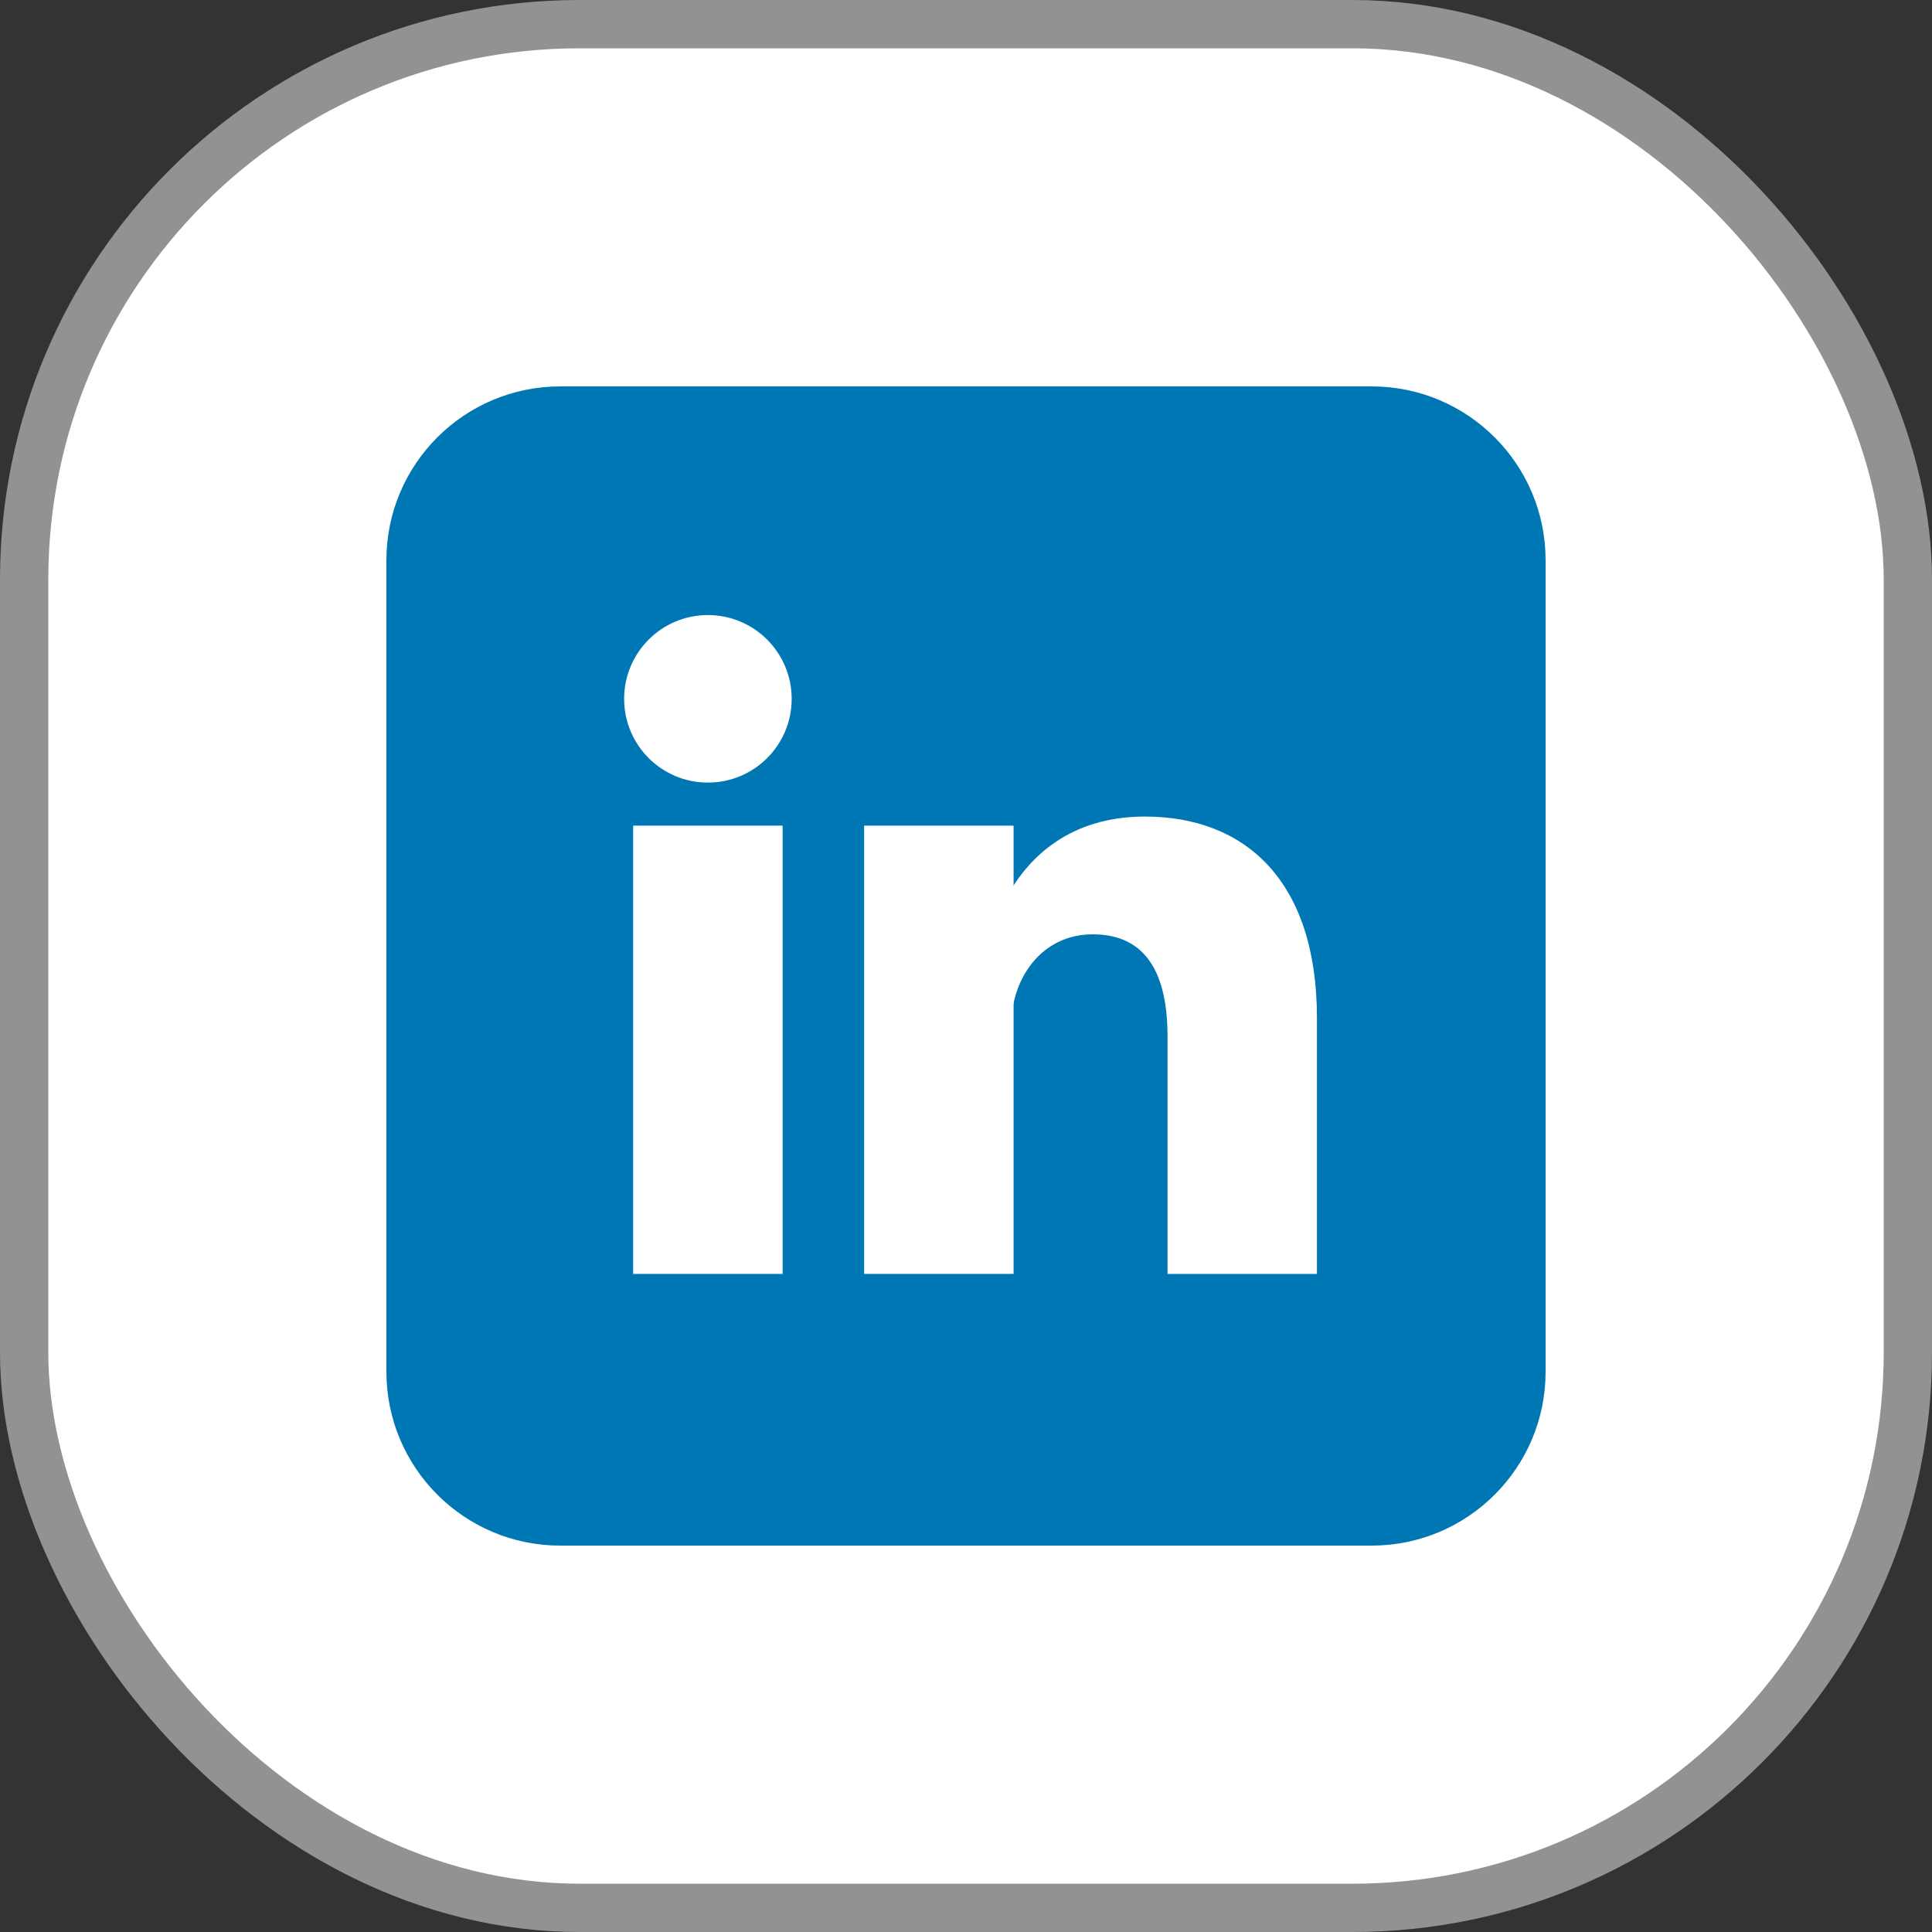 <svg width="40" height="40" viewBox="0 0 40 40" fill="none" xmlns="http://www.w3.org/2000/svg">
<rect x="0" y="0" width="40" height="40" fill="#333333" stroke="none"/>
<rect x="0.5" y="0.5" width="39" height="39" rx="11.5" fill="white"/>
<rect x="0.5" y="0.5" width="39" height="39" rx="11.5" stroke="#929292"/>
<rect width="26" height="26" transform="translate(7 7)" fill="white"/>
<g clip-path="url(#clip0_379_1296)">
<path d="M28.4 8H11.6C9.612 8 8 9.612 8 11.6V28.4C8 30.388 9.612 32 11.6 32H28.4C30.388 32 32 30.388 32 28.4V11.6C32 9.612 30.388 8 28.4 8Z" fill="#0077B5"/>
<path d="M14.656 16.203C15.614 16.203 16.391 15.427 16.391 14.469C16.391 13.511 15.614 12.734 14.656 12.734C13.698 12.734 12.922 13.511 12.922 14.469C12.922 15.427 13.698 16.203 14.656 16.203Z" fill="white"/>
<path d="M19.438 17.094V26.375V17.094ZM14.656 17.094V26.375V17.094Z" fill="white"/>
<path d="M19.438 17.094V26.375M14.656 17.094V26.375" stroke="white" stroke-width="3.094"/>
<path d="M20.938 21.219C20.938 20.281 21.547 19.344 22.625 19.344C23.75 19.344 24.172 20.188 24.172 21.453V26.375H27.266V21.078C27.266 18.219 25.766 16.906 23.703 16.906C22.109 16.906 21.312 17.797 20.938 18.406" fill="white"/>
</g>
<defs>
<clipPath id="clip0_379_1296">
<rect width="24" height="24" fill="white" transform="translate(8 8)"/>
</clipPath>
</defs>
</svg>
